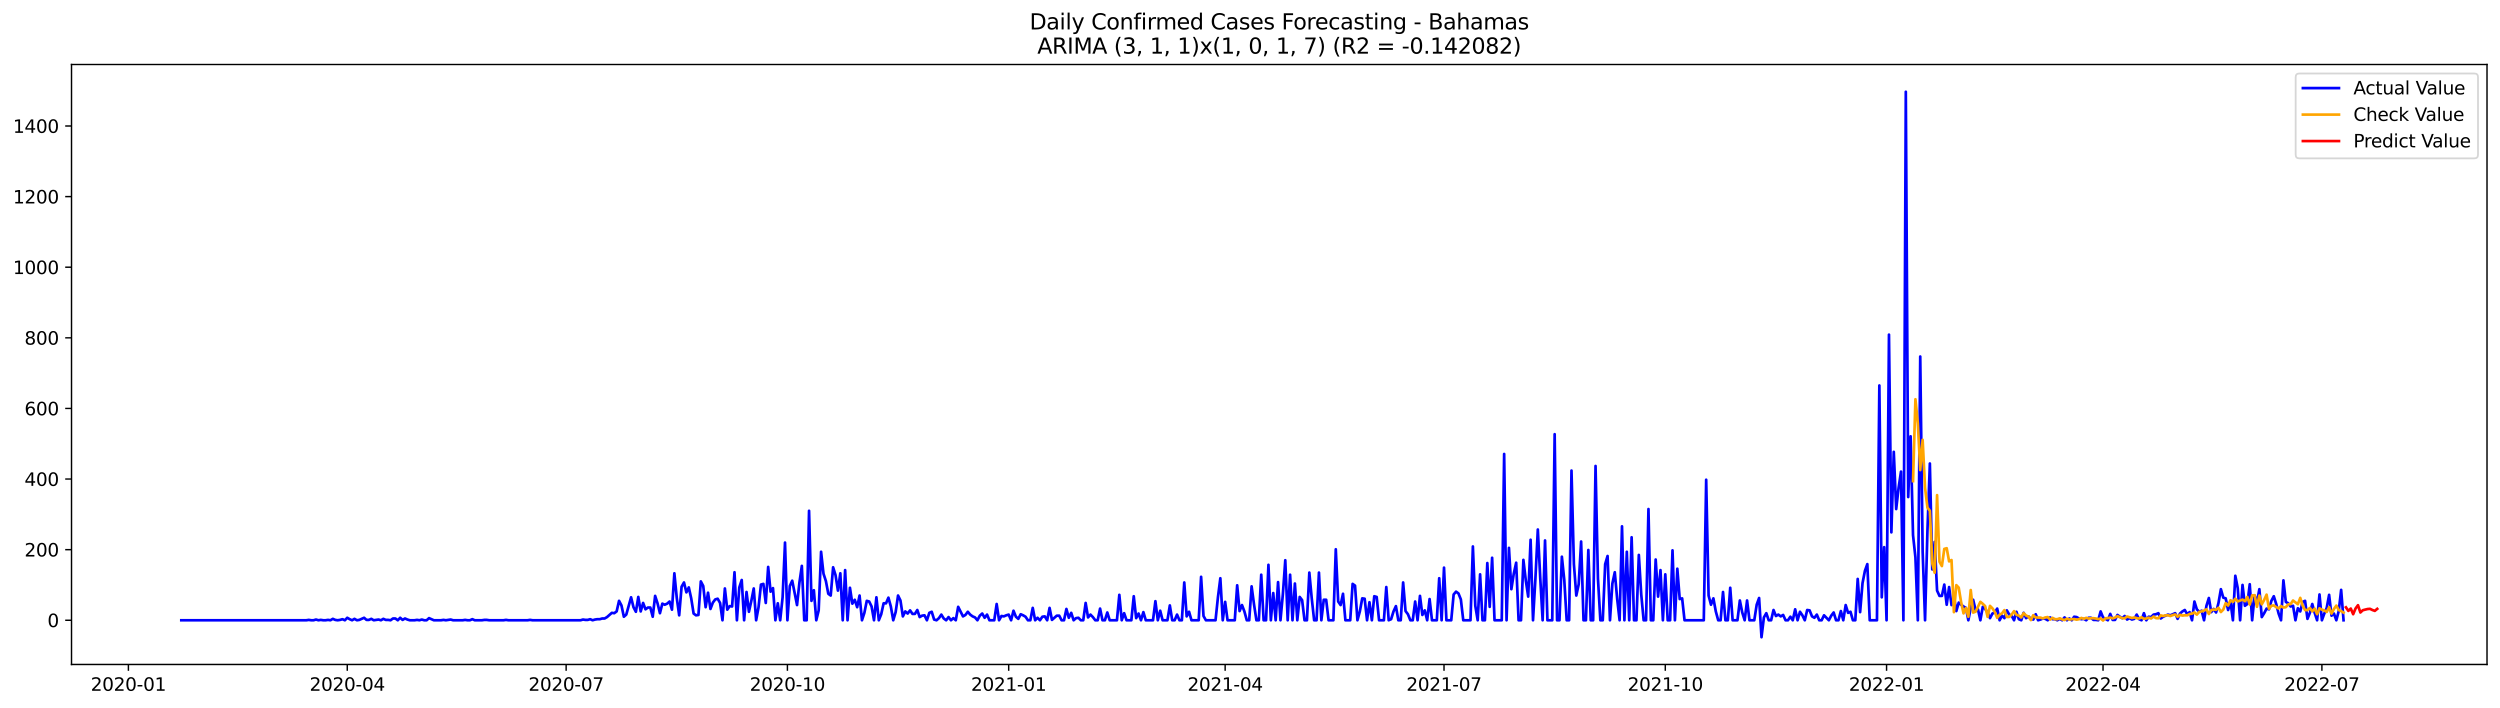 <?xml version="1.0" encoding="utf-8" standalone="no"?>
<!DOCTYPE svg PUBLIC "-//W3C//DTD SVG 1.1//EN"
  "http://www.w3.org/Graphics/SVG/1.1/DTD/svg11.dtd">
<svg xmlns:xlink="http://www.w3.org/1999/xlink" width="1386.05pt" height="392.274pt" viewBox="0 0 1386.05 392.274" xmlns="http://www.w3.org/2000/svg" version="1.1">
 <defs>
  <style type="text/css">*{stroke-linejoin: round; stroke-linecap: butt}</style>
 </defs>
 <g id="figure_1">
  <g id="patch_1">
   <path d="M 0 392.274 
L 1386.05 392.274 
L 1386.05 0 
L 0 0 
z
" style="fill: #ffffff"/>
  </g>
  <g id="axes_1">
   <g id="patch_2">
    <path d="M 39.65 368.396 
L 1378.85 368.396 
L 1378.85 35.755 
L 39.65 35.755 
z
" style="fill: #ffffff"/>
   </g>
   <g id="matplotlib.axis_1">
    <g id="xtick_1">
     <g id="line2d_1">
      <defs>
       <path id="ma110e14fea" d="M 0 0 
L 0 3.5 
" style="stroke: #000000; stroke-width: 0.8"/>
      </defs>
      <g>
       <use xlink:href="#ma110e14fea" x="71.186" y="368.396" style="stroke: #000000; stroke-width: 0.8"/>
      </g>
     </g>
     <g id="text_1">
      <!-- 2020-01 -->
      <g transform="translate(50.295 382.994)scale(0.1 -0.1)">
       <defs>
        <path id="DejaVuSans-32" d="M 1228 531 
L 3431 531 
L 3431 0 
L 469 0 
L 469 531 
Q 828 903 1448 1529 
Q 2069 2156 2228 2338 
Q 2531 2678 2651 2914 
Q 2772 3150 2772 3378 
Q 2772 3750 2511 3984 
Q 2250 4219 1831 4219 
Q 1534 4219 1204 4116 
Q 875 4013 500 3803 
L 500 4441 
Q 881 4594 1212 4672 
Q 1544 4750 1819 4750 
Q 2544 4750 2975 4387 
Q 3406 4025 3406 3419 
Q 3406 3131 3298 2873 
Q 3191 2616 2906 2266 
Q 2828 2175 2409 1742 
Q 1991 1309 1228 531 
z
" transform="scale(0.016)"/>
        <path id="DejaVuSans-30" d="M 2034 4250 
Q 1547 4250 1301 3770 
Q 1056 3291 1056 2328 
Q 1056 1369 1301 889 
Q 1547 409 2034 409 
Q 2525 409 2770 889 
Q 3016 1369 3016 2328 
Q 3016 3291 2770 3770 
Q 2525 4250 2034 4250 
z
M 2034 4750 
Q 2819 4750 3233 4129 
Q 3647 3509 3647 2328 
Q 3647 1150 3233 529 
Q 2819 -91 2034 -91 
Q 1250 -91 836 529 
Q 422 1150 422 2328 
Q 422 3509 836 4129 
Q 1250 4750 2034 4750 
z
" transform="scale(0.016)"/>
        <path id="DejaVuSans-2d" d="M 313 2009 
L 1997 2009 
L 1997 1497 
L 313 1497 
L 313 2009 
z
" transform="scale(0.016)"/>
        <path id="DejaVuSans-31" d="M 794 531 
L 1825 531 
L 1825 4091 
L 703 3866 
L 703 4441 
L 1819 4666 
L 2450 4666 
L 2450 531 
L 3481 531 
L 3481 0 
L 794 0 
L 794 531 
z
" transform="scale(0.016)"/>
       </defs>
       <use xlink:href="#DejaVuSans-32"/>
       <use xlink:href="#DejaVuSans-30" x="63.623"/>
       <use xlink:href="#DejaVuSans-32" x="127.246"/>
       <use xlink:href="#DejaVuSans-30" x="190.869"/>
       <use xlink:href="#DejaVuSans-2d" x="254.492"/>
       <use xlink:href="#DejaVuSans-30" x="290.576"/>
       <use xlink:href="#DejaVuSans-31" x="354.199"/>
      </g>
     </g>
    </g>
    <g id="xtick_2">
     <g id="line2d_2">
      <g>
       <use xlink:href="#ma110e14fea" x="192.532" y="368.396" style="stroke: #000000; stroke-width: 0.8"/>
      </g>
     </g>
     <g id="text_2">
      <!-- 2020-04 -->
      <g transform="translate(171.64 382.994)scale(0.1 -0.1)">
       <defs>
        <path id="DejaVuSans-34" d="M 2419 4116 
L 825 1625 
L 2419 1625 
L 2419 4116 
z
M 2253 4666 
L 3047 4666 
L 3047 1625 
L 3713 1625 
L 3713 1100 
L 3047 1100 
L 3047 0 
L 2419 0 
L 2419 1100 
L 313 1100 
L 313 1709 
L 2253 4666 
z
" transform="scale(0.016)"/>
       </defs>
       <use xlink:href="#DejaVuSans-32"/>
       <use xlink:href="#DejaVuSans-30" x="63.623"/>
       <use xlink:href="#DejaVuSans-32" x="127.246"/>
       <use xlink:href="#DejaVuSans-30" x="190.869"/>
       <use xlink:href="#DejaVuSans-2d" x="254.492"/>
       <use xlink:href="#DejaVuSans-30" x="290.576"/>
       <use xlink:href="#DejaVuSans-34" x="354.199"/>
      </g>
     </g>
    </g>
    <g id="xtick_3">
     <g id="line2d_3">
      <g>
       <use xlink:href="#ma110e14fea" x="313.877" y="368.396" style="stroke: #000000; stroke-width: 0.8"/>
      </g>
     </g>
     <g id="text_3">
      <!-- 2020-07 -->
      <g transform="translate(292.986 382.994)scale(0.1 -0.1)">
       <defs>
        <path id="DejaVuSans-37" d="M 525 4666 
L 3525 4666 
L 3525 4397 
L 1831 0 
L 1172 0 
L 2766 4134 
L 525 4134 
L 525 4666 
z
" transform="scale(0.016)"/>
       </defs>
       <use xlink:href="#DejaVuSans-32"/>
       <use xlink:href="#DejaVuSans-30" x="63.623"/>
       <use xlink:href="#DejaVuSans-32" x="127.246"/>
       <use xlink:href="#DejaVuSans-30" x="190.869"/>
       <use xlink:href="#DejaVuSans-2d" x="254.492"/>
       <use xlink:href="#DejaVuSans-30" x="290.576"/>
       <use xlink:href="#DejaVuSans-37" x="354.199"/>
      </g>
     </g>
    </g>
    <g id="xtick_4">
     <g id="line2d_4">
      <g>
       <use xlink:href="#ma110e14fea" x="436.556" y="368.396" style="stroke: #000000; stroke-width: 0.8"/>
      </g>
     </g>
     <g id="text_4">
      <!-- 2020-10 -->
      <g transform="translate(415.665 382.994)scale(0.1 -0.1)">
       <use xlink:href="#DejaVuSans-32"/>
       <use xlink:href="#DejaVuSans-30" x="63.623"/>
       <use xlink:href="#DejaVuSans-32" x="127.246"/>
       <use xlink:href="#DejaVuSans-30" x="190.869"/>
       <use xlink:href="#DejaVuSans-2d" x="254.492"/>
       <use xlink:href="#DejaVuSans-31" x="290.576"/>
       <use xlink:href="#DejaVuSans-30" x="354.199"/>
      </g>
     </g>
    </g>
    <g id="xtick_5">
     <g id="line2d_5">
      <g>
       <use xlink:href="#ma110e14fea" x="559.235" y="368.396" style="stroke: #000000; stroke-width: 0.8"/>
      </g>
     </g>
     <g id="text_5">
      <!-- 2021-01 -->
      <g transform="translate(538.344 382.994)scale(0.1 -0.1)">
       <use xlink:href="#DejaVuSans-32"/>
       <use xlink:href="#DejaVuSans-30" x="63.623"/>
       <use xlink:href="#DejaVuSans-32" x="127.246"/>
       <use xlink:href="#DejaVuSans-31" x="190.869"/>
       <use xlink:href="#DejaVuSans-2d" x="254.492"/>
       <use xlink:href="#DejaVuSans-30" x="290.576"/>
       <use xlink:href="#DejaVuSans-31" x="354.199"/>
      </g>
     </g>
    </g>
    <g id="xtick_6">
     <g id="line2d_6">
      <g>
       <use xlink:href="#ma110e14fea" x="679.247" y="368.396" style="stroke: #000000; stroke-width: 0.8"/>
      </g>
     </g>
     <g id="text_6">
      <!-- 2021-04 -->
      <g transform="translate(658.356 382.994)scale(0.1 -0.1)">
       <use xlink:href="#DejaVuSans-32"/>
       <use xlink:href="#DejaVuSans-30" x="63.623"/>
       <use xlink:href="#DejaVuSans-32" x="127.246"/>
       <use xlink:href="#DejaVuSans-31" x="190.869"/>
       <use xlink:href="#DejaVuSans-2d" x="254.492"/>
       <use xlink:href="#DejaVuSans-30" x="290.576"/>
       <use xlink:href="#DejaVuSans-34" x="354.199"/>
      </g>
     </g>
    </g>
    <g id="xtick_7">
     <g id="line2d_7">
      <g>
       <use xlink:href="#ma110e14fea" x="800.592" y="368.396" style="stroke: #000000; stroke-width: 0.8"/>
      </g>
     </g>
     <g id="text_7">
      <!-- 2021-07 -->
      <g transform="translate(779.701 382.994)scale(0.1 -0.1)">
       <use xlink:href="#DejaVuSans-32"/>
       <use xlink:href="#DejaVuSans-30" x="63.623"/>
       <use xlink:href="#DejaVuSans-32" x="127.246"/>
       <use xlink:href="#DejaVuSans-31" x="190.869"/>
       <use xlink:href="#DejaVuSans-2d" x="254.492"/>
       <use xlink:href="#DejaVuSans-30" x="290.576"/>
       <use xlink:href="#DejaVuSans-37" x="354.199"/>
      </g>
     </g>
    </g>
    <g id="xtick_8">
     <g id="line2d_8">
      <g>
       <use xlink:href="#ma110e14fea" x="923.271" y="368.396" style="stroke: #000000; stroke-width: 0.8"/>
      </g>
     </g>
     <g id="text_8">
      <!-- 2021-10 -->
      <g transform="translate(902.38 382.994)scale(0.1 -0.1)">
       <use xlink:href="#DejaVuSans-32"/>
       <use xlink:href="#DejaVuSans-30" x="63.623"/>
       <use xlink:href="#DejaVuSans-32" x="127.246"/>
       <use xlink:href="#DejaVuSans-31" x="190.869"/>
       <use xlink:href="#DejaVuSans-2d" x="254.492"/>
       <use xlink:href="#DejaVuSans-31" x="290.576"/>
       <use xlink:href="#DejaVuSans-30" x="354.199"/>
      </g>
     </g>
    </g>
    <g id="xtick_9">
     <g id="line2d_9">
      <g>
       <use xlink:href="#ma110e14fea" x="1045.95" y="368.396" style="stroke: #000000; stroke-width: 0.8"/>
      </g>
     </g>
     <g id="text_9">
      <!-- 2022-01 -->
      <g transform="translate(1025.059 382.994)scale(0.1 -0.1)">
       <use xlink:href="#DejaVuSans-32"/>
       <use xlink:href="#DejaVuSans-30" x="63.623"/>
       <use xlink:href="#DejaVuSans-32" x="127.246"/>
       <use xlink:href="#DejaVuSans-32" x="190.869"/>
       <use xlink:href="#DejaVuSans-2d" x="254.492"/>
       <use xlink:href="#DejaVuSans-30" x="290.576"/>
       <use xlink:href="#DejaVuSans-31" x="354.199"/>
      </g>
     </g>
    </g>
    <g id="xtick_10">
     <g id="line2d_10">
      <g>
       <use xlink:href="#ma110e14fea" x="1165.962" y="368.396" style="stroke: #000000; stroke-width: 0.8"/>
      </g>
     </g>
     <g id="text_10">
      <!-- 2022-04 -->
      <g transform="translate(1145.071 382.994)scale(0.1 -0.1)">
       <use xlink:href="#DejaVuSans-32"/>
       <use xlink:href="#DejaVuSans-30" x="63.623"/>
       <use xlink:href="#DejaVuSans-32" x="127.246"/>
       <use xlink:href="#DejaVuSans-32" x="190.869"/>
       <use xlink:href="#DejaVuSans-2d" x="254.492"/>
       <use xlink:href="#DejaVuSans-30" x="290.576"/>
       <use xlink:href="#DejaVuSans-34" x="354.199"/>
      </g>
     </g>
    </g>
    <g id="xtick_11">
     <g id="line2d_11">
      <g>
       <use xlink:href="#ma110e14fea" x="1287.308" y="368.396" style="stroke: #000000; stroke-width: 0.8"/>
      </g>
     </g>
     <g id="text_11">
      <!-- 2022-07 -->
      <g transform="translate(1266.416 382.994)scale(0.1 -0.1)">
       <use xlink:href="#DejaVuSans-32"/>
       <use xlink:href="#DejaVuSans-30" x="63.623"/>
       <use xlink:href="#DejaVuSans-32" x="127.246"/>
       <use xlink:href="#DejaVuSans-32" x="190.869"/>
       <use xlink:href="#DejaVuSans-2d" x="254.492"/>
       <use xlink:href="#DejaVuSans-30" x="290.576"/>
       <use xlink:href="#DejaVuSans-37" x="354.199"/>
      </g>
     </g>
    </g>
   </g>
   <g id="matplotlib.axis_2">
    <g id="ytick_1">
     <g id="line2d_12">
      <defs>
       <path id="mada0b1e525" d="M 0 0 
L -3.5 0 
" style="stroke: #000000; stroke-width: 0.8"/>
      </defs>
      <g>
       <use xlink:href="#mada0b1e525" x="39.65" y="343.881" style="stroke: #000000; stroke-width: 0.8"/>
      </g>
     </g>
     <g id="text_12">
      <!-- 0 -->
      <g transform="translate(26.288 347.68)scale(0.1 -0.1)">
       <use xlink:href="#DejaVuSans-30"/>
      </g>
     </g>
    </g>
    <g id="ytick_2">
     <g id="line2d_13">
      <g>
       <use xlink:href="#mada0b1e525" x="39.65" y="304.735" style="stroke: #000000; stroke-width: 0.8"/>
      </g>
     </g>
     <g id="text_13">
      <!-- 200 -->
      <g transform="translate(13.562 308.534)scale(0.1 -0.1)">
       <use xlink:href="#DejaVuSans-32"/>
       <use xlink:href="#DejaVuSans-30" x="63.623"/>
       <use xlink:href="#DejaVuSans-30" x="127.246"/>
      </g>
     </g>
    </g>
    <g id="ytick_3">
     <g id="line2d_14">
      <g>
       <use xlink:href="#mada0b1e525" x="39.65" y="265.589" style="stroke: #000000; stroke-width: 0.8"/>
      </g>
     </g>
     <g id="text_14">
      <!-- 400 -->
      <g transform="translate(13.562 269.389)scale(0.1 -0.1)">
       <use xlink:href="#DejaVuSans-34"/>
       <use xlink:href="#DejaVuSans-30" x="63.623"/>
       <use xlink:href="#DejaVuSans-30" x="127.246"/>
      </g>
     </g>
    </g>
    <g id="ytick_4">
     <g id="line2d_15">
      <g>
       <use xlink:href="#mada0b1e525" x="39.65" y="226.444" style="stroke: #000000; stroke-width: 0.8"/>
      </g>
     </g>
     <g id="text_15">
      <!-- 600 -->
      <g transform="translate(13.562 230.243)scale(0.1 -0.1)">
       <defs>
        <path id="DejaVuSans-36" d="M 2113 2584 
Q 1688 2584 1439 2293 
Q 1191 2003 1191 1497 
Q 1191 994 1439 701 
Q 1688 409 2113 409 
Q 2538 409 2786 701 
Q 3034 994 3034 1497 
Q 3034 2003 2786 2293 
Q 2538 2584 2113 2584 
z
M 3366 4563 
L 3366 3988 
Q 3128 4100 2886 4159 
Q 2644 4219 2406 4219 
Q 1781 4219 1451 3797 
Q 1122 3375 1075 2522 
Q 1259 2794 1537 2939 
Q 1816 3084 2150 3084 
Q 2853 3084 3261 2657 
Q 3669 2231 3669 1497 
Q 3669 778 3244 343 
Q 2819 -91 2113 -91 
Q 1303 -91 875 529 
Q 447 1150 447 2328 
Q 447 3434 972 4092 
Q 1497 4750 2381 4750 
Q 2619 4750 2861 4703 
Q 3103 4656 3366 4563 
z
" transform="scale(0.016)"/>
       </defs>
       <use xlink:href="#DejaVuSans-36"/>
       <use xlink:href="#DejaVuSans-30" x="63.623"/>
       <use xlink:href="#DejaVuSans-30" x="127.246"/>
      </g>
     </g>
    </g>
    <g id="ytick_5">
     <g id="line2d_16">
      <g>
       <use xlink:href="#mada0b1e525" x="39.65" y="187.298" style="stroke: #000000; stroke-width: 0.8"/>
      </g>
     </g>
     <g id="text_16">
      <!-- 800 -->
      <g transform="translate(13.562 191.097)scale(0.1 -0.1)">
       <defs>
        <path id="DejaVuSans-38" d="M 2034 2216 
Q 1584 2216 1326 1975 
Q 1069 1734 1069 1313 
Q 1069 891 1326 650 
Q 1584 409 2034 409 
Q 2484 409 2743 651 
Q 3003 894 3003 1313 
Q 3003 1734 2745 1975 
Q 2488 2216 2034 2216 
z
M 1403 2484 
Q 997 2584 770 2862 
Q 544 3141 544 3541 
Q 544 4100 942 4425 
Q 1341 4750 2034 4750 
Q 2731 4750 3128 4425 
Q 3525 4100 3525 3541 
Q 3525 3141 3298 2862 
Q 3072 2584 2669 2484 
Q 3125 2378 3379 2068 
Q 3634 1759 3634 1313 
Q 3634 634 3220 271 
Q 2806 -91 2034 -91 
Q 1263 -91 848 271 
Q 434 634 434 1313 
Q 434 1759 690 2068 
Q 947 2378 1403 2484 
z
M 1172 3481 
Q 1172 3119 1398 2916 
Q 1625 2713 2034 2713 
Q 2441 2713 2670 2916 
Q 2900 3119 2900 3481 
Q 2900 3844 2670 4047 
Q 2441 4250 2034 4250 
Q 1625 4250 1398 4047 
Q 1172 3844 1172 3481 
z
" transform="scale(0.016)"/>
       </defs>
       <use xlink:href="#DejaVuSans-38"/>
       <use xlink:href="#DejaVuSans-30" x="63.623"/>
       <use xlink:href="#DejaVuSans-30" x="127.246"/>
      </g>
     </g>
    </g>
    <g id="ytick_6">
     <g id="line2d_17">
      <g>
       <use xlink:href="#mada0b1e525" x="39.65" y="148.152" style="stroke: #000000; stroke-width: 0.8"/>
      </g>
     </g>
     <g id="text_17">
      <!-- 1000 -->
      <g transform="translate(7.2 151.952)scale(0.1 -0.1)">
       <use xlink:href="#DejaVuSans-31"/>
       <use xlink:href="#DejaVuSans-30" x="63.623"/>
       <use xlink:href="#DejaVuSans-30" x="127.246"/>
       <use xlink:href="#DejaVuSans-30" x="190.869"/>
      </g>
     </g>
    </g>
    <g id="ytick_7">
     <g id="line2d_18">
      <g>
       <use xlink:href="#mada0b1e525" x="39.65" y="109.007" style="stroke: #000000; stroke-width: 0.8"/>
      </g>
     </g>
     <g id="text_18">
      <!-- 1200 -->
      <g transform="translate(7.2 112.806)scale(0.1 -0.1)">
       <use xlink:href="#DejaVuSans-31"/>
       <use xlink:href="#DejaVuSans-32" x="63.623"/>
       <use xlink:href="#DejaVuSans-30" x="127.246"/>
       <use xlink:href="#DejaVuSans-30" x="190.869"/>
      </g>
     </g>
    </g>
    <g id="ytick_8">
     <g id="line2d_19">
      <g>
       <use xlink:href="#mada0b1e525" x="39.65" y="69.861" style="stroke: #000000; stroke-width: 0.8"/>
      </g>
     </g>
     <g id="text_19">
      <!-- 1400 -->
      <g transform="translate(7.2 73.66)scale(0.1 -0.1)">
       <use xlink:href="#DejaVuSans-31"/>
       <use xlink:href="#DejaVuSans-34" x="63.623"/>
       <use xlink:href="#DejaVuSans-30" x="127.246"/>
       <use xlink:href="#DejaVuSans-30" x="190.869"/>
      </g>
     </g>
    </g>
   </g>
   <g id="line2d_20">
    <path d="M 100.523 343.881 
L 169.863 343.881 
L 171.196 343.685 
L 172.53 343.881 
L 173.863 343.881 
L 175.197 343.489 
L 176.53 343.881 
L 177.864 343.685 
L 179.197 343.881 
L 180.531 343.881 
L 181.864 343.685 
L 183.198 343.881 
L 184.531 343.098 
L 185.865 343.685 
L 187.198 343.881 
L 188.531 343.685 
L 189.865 343.293 
L 191.198 343.881 
L 192.532 342.51 
L 193.865 343.293 
L 195.199 343.881 
L 196.532 343.098 
L 197.866 343.881 
L 199.199 343.685 
L 201.866 342.51 
L 203.2 343.685 
L 204.533 343.685 
L 205.867 343.098 
L 207.2 343.881 
L 209.867 343.489 
L 211.2 343.881 
L 212.534 343.098 
L 213.867 343.685 
L 215.201 343.685 
L 216.534 343.881 
L 217.868 342.902 
L 219.201 342.902 
L 220.535 343.881 
L 221.868 342.51 
L 223.202 343.685 
L 224.535 342.902 
L 225.869 343.489 
L 227.202 343.881 
L 229.869 343.881 
L 231.202 343.685 
L 232.536 343.881 
L 233.869 343.489 
L 235.203 343.881 
L 236.536 343.881 
L 237.87 342.706 
L 240.537 343.881 
L 244.537 343.881 
L 245.871 343.685 
L 247.204 343.881 
L 249.871 343.489 
L 251.204 343.881 
L 256.538 343.881 
L 257.872 343.685 
L 259.205 343.881 
L 260.539 343.881 
L 261.872 343.293 
L 263.206 343.881 
L 267.206 343.881 
L 268.539 343.685 
L 269.873 343.685 
L 271.206 343.881 
L 279.207 343.881 
L 280.541 343.685 
L 281.874 343.881 
L 292.542 343.881 
L 293.875 343.685 
L 295.209 343.881 
L 321.878 343.881 
L 323.212 343.489 
L 324.545 343.685 
L 325.878 343.685 
L 327.212 343.293 
L 328.545 343.881 
L 329.879 343.489 
L 331.212 343.293 
L 332.546 343.293 
L 333.879 342.902 
L 335.213 342.902 
L 336.546 342.119 
L 339.213 339.77 
L 340.547 339.966 
L 341.88 338.987 
L 343.214 333.115 
L 344.547 335.66 
L 345.88 341.923 
L 347.214 340.749 
L 349.881 331.158 
L 351.214 336.639 
L 352.548 339.183 
L 353.881 330.962 
L 355.215 338.987 
L 356.548 334.29 
L 357.882 337.813 
L 359.215 336.834 
L 360.549 336.834 
L 361.882 341.923 
L 363.216 330.375 
L 364.549 334.486 
L 365.882 339.966 
L 367.216 334.681 
L 368.549 335.269 
L 369.883 334.681 
L 371.216 333.507 
L 372.55 338.009 
L 373.883 317.849 
L 375.217 331.55 
L 376.55 341.14 
L 377.884 325.286 
L 379.217 322.938 
L 380.551 328.418 
L 381.884 325.678 
L 383.218 331.745 
L 384.551 340.162 
L 385.884 341.14 
L 387.218 340.945 
L 388.551 322.35 
L 389.885 324.895 
L 391.218 336.639 
L 392.552 328.614 
L 393.885 337.617 
L 395.219 334.094 
L 396.552 332.333 
L 397.886 331.941 
L 399.219 334.29 
L 400.553 343.881 
L 401.886 326.265 
L 403.22 338.009 
L 404.553 336.051 
L 405.886 336.247 
L 407.22 317.262 
L 408.553 343.881 
L 409.887 325.678 
L 411.22 321.568 
L 412.554 343.881 
L 413.887 328.222 
L 415.221 339.183 
L 416.554 333.115 
L 417.888 326.265 
L 419.221 343.881 
L 420.555 336.639 
L 421.888 324.112 
L 423.222 323.721 
L 424.555 334.29 
L 425.888 314.326 
L 427.222 328.027 
L 428.555 326.069 
L 429.889 343.881 
L 431.222 334.486 
L 432.556 343.881 
L 433.889 331.158 
L 435.223 300.82 
L 436.556 343.881 
L 437.89 324.895 
L 439.223 321.959 
L 441.89 335.464 
L 443.224 322.938 
L 444.557 313.738 
L 445.89 343.881 
L 447.224 343.881 
L 448.557 283.205 
L 449.891 333.115 
L 451.224 327.244 
L 452.558 343.881 
L 453.891 338.4 
L 455.225 305.909 
L 456.558 318.044 
L 457.892 322.155 
L 459.225 329.201 
L 460.559 330.18 
L 461.892 314.521 
L 463.226 318.827 
L 464.559 327.439 
L 465.892 317.849 
L 467.226 343.881 
L 468.559 316.087 
L 469.893 343.881 
L 471.226 325.874 
L 472.56 334.681 
L 473.893 332.528 
L 475.227 336.639 
L 476.56 330.18 
L 477.894 343.881 
L 479.227 339.77 
L 480.561 333.115 
L 481.894 333.507 
L 483.227 336.247 
L 484.561 343.881 
L 485.894 331.158 
L 487.228 343.881 
L 488.561 340.553 
L 489.895 334.486 
L 491.228 334.486 
L 492.562 331.354 
L 493.895 336.247 
L 495.229 343.881 
L 496.562 339.379 
L 497.896 330.18 
L 499.229 332.92 
L 500.563 341.728 
L 501.896 338.987 
L 503.229 340.162 
L 504.563 338.4 
L 505.896 340.357 
L 507.23 340.357 
L 508.563 338.204 
L 509.897 342.119 
L 511.23 341.336 
L 512.564 341.14 
L 513.897 343.881 
L 515.231 339.77 
L 516.564 339.183 
L 517.898 343.489 
L 519.231 343.881 
L 520.565 342.706 
L 521.898 340.749 
L 523.231 342.902 
L 524.565 343.881 
L 525.898 342.119 
L 527.232 343.881 
L 528.565 342.706 
L 529.899 343.881 
L 531.232 336.443 
L 533.899 341.728 
L 535.233 340.945 
L 536.566 339.183 
L 537.9 340.749 
L 539.233 341.728 
L 540.567 342.315 
L 541.9 343.881 
L 543.233 341.336 
L 544.567 340.162 
L 545.9 342.51 
L 547.234 340.749 
L 548.567 343.881 
L 551.234 343.881 
L 552.568 334.877 
L 553.901 343.881 
L 555.235 341.532 
L 556.568 341.728 
L 557.902 341.14 
L 559.235 340.749 
L 560.569 343.881 
L 561.902 338.596 
L 563.235 341.923 
L 564.569 343.098 
L 565.902 340.553 
L 567.236 341.14 
L 568.569 341.923 
L 569.903 343.881 
L 571.236 343.881 
L 572.57 337.03 
L 573.903 343.881 
L 575.237 342.51 
L 576.57 343.881 
L 577.904 341.923 
L 579.237 341.728 
L 580.571 343.881 
L 581.904 337.03 
L 583.237 343.685 
L 585.904 341.336 
L 587.238 341.336 
L 588.571 343.881 
L 589.905 343.881 
L 591.238 337.617 
L 592.572 342.51 
L 593.905 339.77 
L 595.239 343.881 
L 596.572 342.706 
L 597.906 342.51 
L 599.239 343.881 
L 600.573 343.881 
L 601.906 334.29 
L 603.239 342.315 
L 604.573 340.749 
L 605.906 342.119 
L 607.24 343.881 
L 608.573 343.881 
L 609.907 337.422 
L 611.24 343.881 
L 612.574 343.881 
L 613.907 339.575 
L 615.241 343.881 
L 619.241 343.881 
L 620.575 329.788 
L 621.908 343.881 
L 623.241 339.966 
L 624.575 343.881 
L 627.242 343.881 
L 628.575 330.571 
L 629.909 342.706 
L 631.242 340.162 
L 632.576 343.881 
L 633.909 339.379 
L 635.243 343.881 
L 639.243 343.881 
L 640.576 333.311 
L 641.91 343.881 
L 643.243 338.596 
L 644.577 343.881 
L 647.244 343.881 
L 648.577 335.66 
L 649.911 343.881 
L 651.244 343.881 
L 652.578 340.749 
L 653.911 343.881 
L 655.245 343.881 
L 656.578 322.938 
L 657.912 341.728 
L 659.245 339.183 
L 660.578 343.881 
L 664.579 343.881 
L 665.912 319.806 
L 667.246 341.532 
L 668.579 343.881 
L 673.913 343.881 
L 675.247 331.158 
L 676.58 320.589 
L 677.914 343.881 
L 679.247 333.703 
L 680.58 343.881 
L 684.581 343.881 
L 685.914 324.503 
L 687.248 338.792 
L 688.581 335.464 
L 689.915 338.987 
L 691.248 343.881 
L 692.582 343.881 
L 693.915 325.091 
L 695.249 335.073 
L 696.582 343.881 
L 697.916 343.881 
L 699.249 318.632 
L 700.582 343.881 
L 701.916 343.881 
L 703.249 313.151 
L 704.583 343.881 
L 705.916 328.809 
L 707.25 343.881 
L 708.583 322.742 
L 709.917 343.881 
L 711.25 329.397 
L 712.584 310.607 
L 713.917 343.881 
L 715.251 318.632 
L 716.584 343.881 
L 717.918 323.525 
L 719.251 343.881 
L 720.584 330.962 
L 721.918 332.724 
L 723.251 343.881 
L 724.585 343.881 
L 725.918 317.457 
L 727.252 331.745 
L 728.585 343.881 
L 729.919 343.881 
L 731.252 317.457 
L 732.586 343.881 
L 733.919 332.528 
L 735.253 332.528 
L 736.586 343.881 
L 739.253 343.881 
L 740.586 304.539 
L 741.92 333.507 
L 743.253 335.464 
L 744.587 329.201 
L 745.92 343.881 
L 748.587 343.881 
L 749.921 323.721 
L 751.254 324.699 
L 752.588 343.881 
L 753.921 338.987 
L 755.255 331.745 
L 756.588 331.941 
L 757.922 343.881 
L 759.255 333.898 
L 760.588 343.881 
L 761.922 330.571 
L 763.255 330.962 
L 764.589 343.881 
L 767.256 343.881 
L 768.589 325.482 
L 769.923 343.881 
L 771.256 343.293 
L 772.59 338.987 
L 773.923 336.051 
L 775.257 343.881 
L 776.59 343.881 
L 777.924 322.938 
L 779.257 338.792 
L 780.59 340.553 
L 781.924 343.881 
L 783.257 343.881 
L 784.591 333.507 
L 785.924 343.881 
L 787.258 330.375 
L 788.591 340.945 
L 789.925 338.4 
L 791.258 343.881 
L 792.592 332.137 
L 793.925 343.881 
L 796.592 343.881 
L 797.925 320.589 
L 799.259 343.881 
L 800.592 314.717 
L 801.926 343.881 
L 804.593 343.881 
L 805.926 329.592 
L 807.26 328.027 
L 808.593 329.005 
L 809.927 332.333 
L 811.26 343.881 
L 815.261 343.881 
L 816.594 302.973 
L 817.927 335.856 
L 819.261 343.881 
L 820.594 318.436 
L 821.928 343.881 
L 823.261 343.881 
L 824.595 312.173 
L 825.928 336.443 
L 827.262 309.237 
L 828.595 343.881 
L 832.596 343.881 
L 833.929 251.693 
L 835.263 343.881 
L 836.596 303.756 
L 837.929 326.656 
L 839.263 318.044 
L 840.596 311.977 
L 841.93 343.881 
L 843.263 343.881 
L 844.597 310.411 
L 845.93 321.763 
L 847.264 330.767 
L 848.597 299.255 
L 849.931 343.881 
L 851.264 320.785 
L 852.598 293.578 
L 853.931 320.197 
L 855.265 343.881 
L 856.598 299.646 
L 857.931 343.881 
L 860.598 343.881 
L 861.932 240.732 
L 863.265 343.881 
L 864.599 343.881 
L 865.932 308.649 
L 867.266 321.568 
L 868.599 343.881 
L 869.933 343.881 
L 871.266 260.892 
L 872.6 312.76 
L 873.933 330.18 
L 875.267 323.916 
L 876.6 300.233 
L 877.933 343.881 
L 879.267 343.881 
L 880.6 304.931 
L 881.934 343.881 
L 883.267 343.881 
L 884.601 258.347 
L 885.934 320.785 
L 887.268 343.881 
L 888.601 343.881 
L 889.935 312.76 
L 891.268 308.258 
L 892.602 343.881 
L 893.935 323.525 
L 895.269 317.262 
L 896.602 332.137 
L 897.935 343.881 
L 899.269 291.817 
L 900.602 343.881 
L 901.936 305.909 
L 903.269 343.881 
L 904.603 297.884 
L 905.936 343.881 
L 907.27 343.881 
L 908.603 307.671 
L 909.937 329.592 
L 911.27 343.881 
L 912.604 343.881 
L 913.937 282.226 
L 915.271 343.881 
L 916.604 343.881 
L 917.937 310.215 
L 919.271 330.767 
L 920.604 316.087 
L 921.938 343.881 
L 923.271 318.436 
L 924.605 343.881 
L 925.938 343.881 
L 927.272 305.126 
L 928.605 343.881 
L 929.939 315.304 
L 931.272 332.137 
L 932.606 331.745 
L 933.939 343.881 
L 944.607 343.881 
L 945.94 265.981 
L 947.274 330.18 
L 948.607 335.269 
L 949.941 331.745 
L 951.274 338.987 
L 952.608 343.881 
L 953.941 343.881 
L 955.274 328.222 
L 956.608 343.881 
L 957.941 343.881 
L 959.275 325.874 
L 960.608 343.881 
L 963.275 343.881 
L 964.609 332.92 
L 965.942 339.575 
L 967.276 343.881 
L 968.609 332.92 
L 969.943 343.881 
L 972.61 343.881 
L 973.943 335.269 
L 975.276 331.55 
L 976.61 353.276 
L 977.943 342.315 
L 979.277 339.966 
L 980.61 343.881 
L 981.944 343.881 
L 983.277 338.204 
L 984.611 341.532 
L 985.944 340.749 
L 987.278 341.728 
L 988.611 340.945 
L 989.945 343.881 
L 991.278 343.881 
L 992.612 341.923 
L 993.945 343.881 
L 995.278 337.813 
L 996.612 343.881 
L 997.945 339.183 
L 999.279 341.14 
L 1000.612 343.881 
L 1001.946 338.204 
L 1003.279 338.4 
L 1004.613 341.728 
L 1005.946 342.51 
L 1007.28 340.749 
L 1008.613 343.881 
L 1009.947 343.881 
L 1011.28 341.14 
L 1013.947 343.881 
L 1015.28 341.336 
L 1016.614 339.575 
L 1017.947 343.881 
L 1019.281 343.881 
L 1020.614 338.792 
L 1021.948 343.881 
L 1023.281 335.464 
L 1024.615 339.77 
L 1025.948 339.183 
L 1027.282 343.881 
L 1028.615 343.881 
L 1029.949 320.98 
L 1031.282 339.379 
L 1032.616 323.329 
L 1033.949 316.479 
L 1035.282 312.76 
L 1036.616 343.881 
L 1040.616 343.881 
L 1041.95 213.721 
L 1043.283 331.158 
L 1044.617 303.365 
L 1045.95 343.881 
L 1047.284 185.536 
L 1048.617 295.144 
L 1049.951 250.518 
L 1051.284 282.226 
L 1052.618 270.482 
L 1053.951 261.479 
L 1055.284 343.881 
L 1056.618 50.876 
L 1057.951 275.571 
L 1059.285 241.906 
L 1060.618 296.71 
L 1061.952 309.041 
L 1063.285 343.881 
L 1064.619 197.672 
L 1065.952 305.714 
L 1067.286 343.881 
L 1068.619 293.97 
L 1069.953 256.977 
L 1071.286 315.696 
L 1072.62 300.429 
L 1073.953 327.439 
L 1075.286 330.375 
L 1076.62 330.375 
L 1077.953 324.112 
L 1079.287 335.269 
L 1080.62 325.482 
L 1081.954 335.464 
L 1083.287 330.767 
L 1084.621 338.792 
L 1085.954 334.094 
L 1087.288 335.269 
L 1088.621 336.247 
L 1089.955 337.03 
L 1091.288 343.881 
L 1092.622 337.03 
L 1093.955 332.528 
L 1095.288 338.204 
L 1096.622 337.813 
L 1097.955 343.881 
L 1099.289 336.443 
L 1100.622 337.617 
L 1101.956 339.575 
L 1103.289 342.706 
L 1104.623 340.162 
L 1105.956 339.575 
L 1107.29 337.422 
L 1108.623 343.881 
L 1109.957 341.336 
L 1111.29 342.706 
L 1112.623 338.4 
L 1113.957 340.749 
L 1115.29 341.336 
L 1116.624 343.881 
L 1117.957 339.183 
L 1119.291 343.293 
L 1120.624 343.881 
L 1121.958 339.77 
L 1123.291 342.706 
L 1124.625 341.728 
L 1125.958 343.098 
L 1127.292 343.489 
L 1128.625 340.553 
L 1129.959 343.881 
L 1131.292 343.489 
L 1132.625 342.902 
L 1133.959 343.098 
L 1135.292 343.881 
L 1136.626 342.315 
L 1137.959 343.293 
L 1139.293 343.293 
L 1140.626 343.881 
L 1141.96 343.098 
L 1143.293 343.881 
L 1144.627 342.315 
L 1145.96 343.881 
L 1147.294 342.902 
L 1148.627 343.881 
L 1149.961 341.923 
L 1151.294 342.119 
L 1152.627 342.902 
L 1153.961 343.293 
L 1155.294 343.098 
L 1156.628 343.881 
L 1157.961 342.51 
L 1159.295 342.51 
L 1160.628 343.685 
L 1161.962 343.685 
L 1163.295 343.881 
L 1164.629 338.987 
L 1165.962 342.315 
L 1168.629 343.881 
L 1169.963 340.357 
L 1171.296 343.685 
L 1172.629 343.685 
L 1173.963 340.945 
L 1175.296 341.923 
L 1176.63 342.706 
L 1177.963 341.532 
L 1179.297 343.489 
L 1180.63 342.706 
L 1181.964 343.489 
L 1183.297 343.098 
L 1184.631 340.749 
L 1185.964 343.293 
L 1187.298 343.881 
L 1188.631 339.966 
L 1189.965 343.881 
L 1191.298 341.923 
L 1192.631 342.119 
L 1193.965 340.749 
L 1195.298 340.553 
L 1196.632 339.966 
L 1197.965 342.902 
L 1199.299 341.923 
L 1201.966 340.749 
L 1203.299 341.14 
L 1205.966 339.966 
L 1207.3 343.098 
L 1208.633 340.162 
L 1209.967 338.987 
L 1211.3 338.204 
L 1212.633 340.553 
L 1213.967 339.379 
L 1215.3 343.881 
L 1216.634 333.507 
L 1217.967 337.813 
L 1219.301 339.183 
L 1220.634 338.596 
L 1221.968 343.881 
L 1223.301 335.856 
L 1224.635 331.55 
L 1225.968 339.379 
L 1227.302 337.617 
L 1228.635 339.575 
L 1229.969 334.29 
L 1231.302 326.656 
L 1232.635 331.354 
L 1233.969 331.745 
L 1235.302 338.204 
L 1236.636 333.703 
L 1237.969 343.881 
L 1239.303 319.219 
L 1240.636 326.069 
L 1241.97 343.881 
L 1243.303 324.308 
L 1244.637 335.856 
L 1245.97 334.877 
L 1247.304 323.916 
L 1248.637 343.881 
L 1249.971 330.18 
L 1251.304 333.898 
L 1252.637 326.656 
L 1253.971 342.119 
L 1255.304 339.966 
L 1256.638 337.422 
L 1257.971 337.813 
L 1259.305 333.115 
L 1260.638 330.571 
L 1261.972 334.877 
L 1263.305 340.162 
L 1264.639 343.881 
L 1265.972 321.763 
L 1267.306 333.703 
L 1268.639 334.486 
L 1269.972 336.247 
L 1271.306 335.856 
L 1272.639 343.881 
L 1273.973 337.226 
L 1275.306 338.987 
L 1276.64 333.703 
L 1277.973 333.115 
L 1279.307 343.098 
L 1280.64 339.77 
L 1281.974 334.877 
L 1283.307 339.77 
L 1284.641 343.881 
L 1285.974 329.592 
L 1287.308 343.881 
L 1288.641 340.162 
L 1289.974 337.03 
L 1291.308 329.788 
L 1292.641 341.336 
L 1293.975 340.162 
L 1295.308 343.881 
L 1296.642 338.792 
L 1297.975 327.048 
L 1299.309 343.881 
L 1299.309 343.881 
" clip-path="url(#p50084e4ab6)" style="fill: none; stroke: #0000ff; stroke-width: 1.5; stroke-linecap: square"/>
   </g>
   <g id="line2d_21">
    <path d="M 1060.618 266.748 
L 1061.952 221.36 
L 1063.285 234.651 
L 1064.619 260.618 
L 1065.952 243.83 
L 1067.286 270.448 
L 1068.619 281.427 
L 1069.953 283.178 
L 1071.286 312.352 
L 1072.62 317.521 
L 1073.953 274.52 
L 1075.286 311.452 
L 1076.62 313.832 
L 1077.953 304.33 
L 1079.287 303.941 
L 1080.62 311.237 
L 1081.954 310.5 
L 1083.287 339.386 
L 1084.621 324.425 
L 1085.954 325.814 
L 1087.288 333.854 
L 1088.621 340.068 
L 1089.955 337.092 
L 1091.288 341.922 
L 1092.622 327.133 
L 1093.955 339.622 
L 1095.288 339.147 
L 1097.955 333.673 
L 1099.289 334.76 
L 1100.622 336.076 
L 1101.956 341.969 
L 1103.289 335.92 
L 1104.623 337.254 
L 1105.956 339.266 
L 1107.29 342.566 
L 1108.623 340.795 
L 1109.957 340.062 
L 1111.29 338.273 
L 1112.623 342.064 
L 1113.957 342.046 
L 1115.29 340.757 
L 1116.624 338.841 
L 1117.957 340.874 
L 1119.291 341.308 
L 1120.624 342.304 
L 1121.958 339.944 
L 1123.291 341.258 
L 1124.625 341.852 
L 1125.958 343.789 
L 1127.292 341.086 
L 1128.625 342.349 
L 1131.292 342.416 
L 1132.625 342.882 
L 1133.959 342.317 
L 1135.292 342.118 
L 1136.626 343.519 
L 1137.959 342.553 
L 1139.293 343.337 
L 1140.626 343.27 
L 1141.96 342.848 
L 1143.293 343.396 
L 1144.627 343.747 
L 1145.96 343.02 
L 1147.294 343.512 
L 1148.627 343.294 
L 1149.961 343.233 
L 1151.294 343.561 
L 1152.627 343.306 
L 1153.961 342.588 
L 1155.294 343.106 
L 1156.628 342.537 
L 1157.961 342.947 
L 1159.295 342.774 
L 1160.628 342.737 
L 1161.962 342.906 
L 1163.295 343.263 
L 1164.629 342.921 
L 1165.962 344.035 
L 1167.296 342.784 
L 1168.629 342.701 
L 1169.963 342.391 
L 1171.296 342.875 
L 1172.629 342.365 
L 1173.963 341.636 
L 1176.63 342.725 
L 1177.963 342.797 
L 1179.297 341.809 
L 1181.964 342.631 
L 1183.297 342.333 
L 1184.631 342.71 
L 1185.964 342.917 
L 1187.298 342.235 
L 1188.631 343.108 
L 1189.965 342.896 
L 1191.298 342.463 
L 1192.631 342.893 
L 1193.965 341.816 
L 1195.298 342.706 
L 1196.632 342.787 
L 1197.965 341.173 
L 1199.299 341.505 
L 1200.632 341.179 
L 1201.966 341.123 
L 1203.299 341.54 
L 1204.633 341.028 
L 1205.966 340.694 
L 1207.3 341.938 
L 1208.633 340.872 
L 1209.967 341.285 
L 1211.3 341.115 
L 1212.633 341.164 
L 1213.967 340.437 
L 1215.3 340.197 
L 1216.634 339.543 
L 1217.967 340.755 
L 1219.301 339.229 
L 1220.634 338.988 
L 1221.968 338.494 
L 1223.301 337.825 
L 1224.635 340.407 
L 1225.968 338.254 
L 1227.302 337.937 
L 1228.635 338.066 
L 1229.969 336.956 
L 1231.302 339.323 
L 1232.635 337.957 
L 1233.969 334.394 
L 1235.302 335.733 
L 1236.636 332.783 
L 1237.969 333.685 
L 1239.303 331.955 
L 1240.636 333.453 
L 1243.303 332.435 
L 1244.637 333.297 
L 1245.97 330.944 
L 1247.304 335.189 
L 1248.637 330.109 
L 1249.971 329.998 
L 1251.304 336.419 
L 1252.637 330.202 
L 1253.971 335.035 
L 1255.304 332.602 
L 1256.638 329.686 
L 1257.971 337.49 
L 1259.305 335.869 
L 1260.638 335.656 
L 1261.972 336.605 
L 1263.305 337.356 
L 1264.639 336.018 
L 1265.972 336.837 
L 1267.306 336.623 
L 1268.639 335.059 
L 1269.972 334.922 
L 1271.306 332.941 
L 1273.973 334.999 
L 1275.306 331.477 
L 1276.64 335.827 
L 1277.973 338.249 
L 1279.307 338.241 
L 1280.64 337.082 
L 1281.974 338.925 
L 1283.307 337.449 
L 1284.641 340.519 
L 1285.974 337.266 
L 1287.308 338.011 
L 1288.641 338.439 
L 1289.974 339.268 
L 1291.308 336.662 
L 1292.641 340.192 
L 1293.975 337.658 
L 1295.308 335.756 
L 1296.642 338.213 
L 1297.975 338.804 
L 1299.309 339.621 
L 1299.309 339.621 
" clip-path="url(#p50084e4ab6)" style="fill: none; stroke: #ffa500; stroke-width: 1.5; stroke-linecap: square"/>
   </g>
   <g id="line2d_22">
    <path d="M 1300.642 336.713 
L 1301.976 338.682 
L 1303.309 337.403 
L 1304.643 340.519 
L 1305.976 337.344 
L 1307.31 335.54 
L 1308.643 339.569 
L 1309.976 338.33 
L 1311.31 337.975 
L 1312.643 337.661 
L 1313.977 337.549 
L 1315.31 338.203 
L 1316.644 338.677 
L 1317.977 337.571 
" clip-path="url(#p50084e4ab6)" style="fill: none; stroke: #ff0000; stroke-width: 1.5; stroke-linecap: square"/>
   </g>
   <g id="patch_3">
    <path d="M 39.65 368.396 
L 39.65 35.755 
" style="fill: none; stroke: #000000; stroke-width: 0.8; stroke-linejoin: miter; stroke-linecap: square"/>
   </g>
   <g id="patch_4">
    <path d="M 1378.85 368.396 
L 1378.85 35.755 
" style="fill: none; stroke: #000000; stroke-width: 0.8; stroke-linejoin: miter; stroke-linecap: square"/>
   </g>
   <g id="patch_5">
    <path d="M 39.65 368.396 
L 1378.85 368.396 
" style="fill: none; stroke: #000000; stroke-width: 0.8; stroke-linejoin: miter; stroke-linecap: square"/>
   </g>
   <g id="patch_6">
    <path d="M 39.65 35.755 
L 1378.85 35.755 
" style="fill: none; stroke: #000000; stroke-width: 0.8; stroke-linejoin: miter; stroke-linecap: square"/>
   </g>
   <g id="text_20">
    <!-- Daily Confirmed Cases Forecasting - Bahamas -->
    <g transform="translate(570.83 16.318)scale(0.12 -0.12)">
     <defs>
      <path id="DejaVuSans-44" d="M 1259 4147 
L 1259 519 
L 2022 519 
Q 2988 519 3436 956 
Q 3884 1394 3884 2338 
Q 3884 3275 3436 3711 
Q 2988 4147 2022 4147 
L 1259 4147 
z
M 628 4666 
L 1925 4666 
Q 3281 4666 3915 4102 
Q 4550 3538 4550 2338 
Q 4550 1131 3912 565 
Q 3275 0 1925 0 
L 628 0 
L 628 4666 
z
" transform="scale(0.016)"/>
      <path id="DejaVuSans-61" d="M 2194 1759 
Q 1497 1759 1228 1600 
Q 959 1441 959 1056 
Q 959 750 1161 570 
Q 1363 391 1709 391 
Q 2188 391 2477 730 
Q 2766 1069 2766 1631 
L 2766 1759 
L 2194 1759 
z
M 3341 1997 
L 3341 0 
L 2766 0 
L 2766 531 
Q 2569 213 2275 61 
Q 1981 -91 1556 -91 
Q 1019 -91 701 211 
Q 384 513 384 1019 
Q 384 1609 779 1909 
Q 1175 2209 1959 2209 
L 2766 2209 
L 2766 2266 
Q 2766 2663 2505 2880 
Q 2244 3097 1772 3097 
Q 1472 3097 1187 3025 
Q 903 2953 641 2809 
L 641 3341 
Q 956 3463 1253 3523 
Q 1550 3584 1831 3584 
Q 2591 3584 2966 3190 
Q 3341 2797 3341 1997 
z
" transform="scale(0.016)"/>
      <path id="DejaVuSans-69" d="M 603 3500 
L 1178 3500 
L 1178 0 
L 603 0 
L 603 3500 
z
M 603 4863 
L 1178 4863 
L 1178 4134 
L 603 4134 
L 603 4863 
z
" transform="scale(0.016)"/>
      <path id="DejaVuSans-6c" d="M 603 4863 
L 1178 4863 
L 1178 0 
L 603 0 
L 603 4863 
z
" transform="scale(0.016)"/>
      <path id="DejaVuSans-79" d="M 2059 -325 
Q 1816 -950 1584 -1140 
Q 1353 -1331 966 -1331 
L 506 -1331 
L 506 -850 
L 844 -850 
Q 1081 -850 1212 -737 
Q 1344 -625 1503 -206 
L 1606 56 
L 191 3500 
L 800 3500 
L 1894 763 
L 2988 3500 
L 3597 3500 
L 2059 -325 
z
" transform="scale(0.016)"/>
      <path id="DejaVuSans-20" transform="scale(0.016)"/>
      <path id="DejaVuSans-43" d="M 4122 4306 
L 4122 3641 
Q 3803 3938 3442 4084 
Q 3081 4231 2675 4231 
Q 1875 4231 1450 3742 
Q 1025 3253 1025 2328 
Q 1025 1406 1450 917 
Q 1875 428 2675 428 
Q 3081 428 3442 575 
Q 3803 722 4122 1019 
L 4122 359 
Q 3791 134 3420 21 
Q 3050 -91 2638 -91 
Q 1578 -91 968 557 
Q 359 1206 359 2328 
Q 359 3453 968 4101 
Q 1578 4750 2638 4750 
Q 3056 4750 3426 4639 
Q 3797 4528 4122 4306 
z
" transform="scale(0.016)"/>
      <path id="DejaVuSans-6f" d="M 1959 3097 
Q 1497 3097 1228 2736 
Q 959 2375 959 1747 
Q 959 1119 1226 758 
Q 1494 397 1959 397 
Q 2419 397 2687 759 
Q 2956 1122 2956 1747 
Q 2956 2369 2687 2733 
Q 2419 3097 1959 3097 
z
M 1959 3584 
Q 2709 3584 3137 3096 
Q 3566 2609 3566 1747 
Q 3566 888 3137 398 
Q 2709 -91 1959 -91 
Q 1206 -91 779 398 
Q 353 888 353 1747 
Q 353 2609 779 3096 
Q 1206 3584 1959 3584 
z
" transform="scale(0.016)"/>
      <path id="DejaVuSans-6e" d="M 3513 2113 
L 3513 0 
L 2938 0 
L 2938 2094 
Q 2938 2591 2744 2837 
Q 2550 3084 2163 3084 
Q 1697 3084 1428 2787 
Q 1159 2491 1159 1978 
L 1159 0 
L 581 0 
L 581 3500 
L 1159 3500 
L 1159 2956 
Q 1366 3272 1645 3428 
Q 1925 3584 2291 3584 
Q 2894 3584 3203 3211 
Q 3513 2838 3513 2113 
z
" transform="scale(0.016)"/>
      <path id="DejaVuSans-66" d="M 2375 4863 
L 2375 4384 
L 1825 4384 
Q 1516 4384 1395 4259 
Q 1275 4134 1275 3809 
L 1275 3500 
L 2222 3500 
L 2222 3053 
L 1275 3053 
L 1275 0 
L 697 0 
L 697 3053 
L 147 3053 
L 147 3500 
L 697 3500 
L 697 3744 
Q 697 4328 969 4595 
Q 1241 4863 1831 4863 
L 2375 4863 
z
" transform="scale(0.016)"/>
      <path id="DejaVuSans-72" d="M 2631 2963 
Q 2534 3019 2420 3045 
Q 2306 3072 2169 3072 
Q 1681 3072 1420 2755 
Q 1159 2438 1159 1844 
L 1159 0 
L 581 0 
L 581 3500 
L 1159 3500 
L 1159 2956 
Q 1341 3275 1631 3429 
Q 1922 3584 2338 3584 
Q 2397 3584 2469 3576 
Q 2541 3569 2628 3553 
L 2631 2963 
z
" transform="scale(0.016)"/>
      <path id="DejaVuSans-6d" d="M 3328 2828 
Q 3544 3216 3844 3400 
Q 4144 3584 4550 3584 
Q 5097 3584 5394 3201 
Q 5691 2819 5691 2113 
L 5691 0 
L 5113 0 
L 5113 2094 
Q 5113 2597 4934 2840 
Q 4756 3084 4391 3084 
Q 3944 3084 3684 2787 
Q 3425 2491 3425 1978 
L 3425 0 
L 2847 0 
L 2847 2094 
Q 2847 2600 2669 2842 
Q 2491 3084 2119 3084 
Q 1678 3084 1418 2786 
Q 1159 2488 1159 1978 
L 1159 0 
L 581 0 
L 581 3500 
L 1159 3500 
L 1159 2956 
Q 1356 3278 1631 3431 
Q 1906 3584 2284 3584 
Q 2666 3584 2933 3390 
Q 3200 3197 3328 2828 
z
" transform="scale(0.016)"/>
      <path id="DejaVuSans-65" d="M 3597 1894 
L 3597 1613 
L 953 1613 
Q 991 1019 1311 708 
Q 1631 397 2203 397 
Q 2534 397 2845 478 
Q 3156 559 3463 722 
L 3463 178 
Q 3153 47 2828 -22 
Q 2503 -91 2169 -91 
Q 1331 -91 842 396 
Q 353 884 353 1716 
Q 353 2575 817 3079 
Q 1281 3584 2069 3584 
Q 2775 3584 3186 3129 
Q 3597 2675 3597 1894 
z
M 3022 2063 
Q 3016 2534 2758 2815 
Q 2500 3097 2075 3097 
Q 1594 3097 1305 2825 
Q 1016 2553 972 2059 
L 3022 2063 
z
" transform="scale(0.016)"/>
      <path id="DejaVuSans-64" d="M 2906 2969 
L 2906 4863 
L 3481 4863 
L 3481 0 
L 2906 0 
L 2906 525 
Q 2725 213 2448 61 
Q 2172 -91 1784 -91 
Q 1150 -91 751 415 
Q 353 922 353 1747 
Q 353 2572 751 3078 
Q 1150 3584 1784 3584 
Q 2172 3584 2448 3432 
Q 2725 3281 2906 2969 
z
M 947 1747 
Q 947 1113 1208 752 
Q 1469 391 1925 391 
Q 2381 391 2643 752 
Q 2906 1113 2906 1747 
Q 2906 2381 2643 2742 
Q 2381 3103 1925 3103 
Q 1469 3103 1208 2742 
Q 947 2381 947 1747 
z
" transform="scale(0.016)"/>
      <path id="DejaVuSans-73" d="M 2834 3397 
L 2834 2853 
Q 2591 2978 2328 3040 
Q 2066 3103 1784 3103 
Q 1356 3103 1142 2972 
Q 928 2841 928 2578 
Q 928 2378 1081 2264 
Q 1234 2150 1697 2047 
L 1894 2003 
Q 2506 1872 2764 1633 
Q 3022 1394 3022 966 
Q 3022 478 2636 193 
Q 2250 -91 1575 -91 
Q 1294 -91 989 -36 
Q 684 19 347 128 
L 347 722 
Q 666 556 975 473 
Q 1284 391 1588 391 
Q 1994 391 2212 530 
Q 2431 669 2431 922 
Q 2431 1156 2273 1281 
Q 2116 1406 1581 1522 
L 1381 1569 
Q 847 1681 609 1914 
Q 372 2147 372 2553 
Q 372 3047 722 3315 
Q 1072 3584 1716 3584 
Q 2034 3584 2315 3537 
Q 2597 3491 2834 3397 
z
" transform="scale(0.016)"/>
      <path id="DejaVuSans-46" d="M 628 4666 
L 3309 4666 
L 3309 4134 
L 1259 4134 
L 1259 2759 
L 3109 2759 
L 3109 2228 
L 1259 2228 
L 1259 0 
L 628 0 
L 628 4666 
z
" transform="scale(0.016)"/>
      <path id="DejaVuSans-63" d="M 3122 3366 
L 3122 2828 
Q 2878 2963 2633 3030 
Q 2388 3097 2138 3097 
Q 1578 3097 1268 2742 
Q 959 2388 959 1747 
Q 959 1106 1268 751 
Q 1578 397 2138 397 
Q 2388 397 2633 464 
Q 2878 531 3122 666 
L 3122 134 
Q 2881 22 2623 -34 
Q 2366 -91 2075 -91 
Q 1284 -91 818 406 
Q 353 903 353 1747 
Q 353 2603 823 3093 
Q 1294 3584 2113 3584 
Q 2378 3584 2631 3529 
Q 2884 3475 3122 3366 
z
" transform="scale(0.016)"/>
      <path id="DejaVuSans-74" d="M 1172 4494 
L 1172 3500 
L 2356 3500 
L 2356 3053 
L 1172 3053 
L 1172 1153 
Q 1172 725 1289 603 
Q 1406 481 1766 481 
L 2356 481 
L 2356 0 
L 1766 0 
Q 1100 0 847 248 
Q 594 497 594 1153 
L 594 3053 
L 172 3053 
L 172 3500 
L 594 3500 
L 594 4494 
L 1172 4494 
z
" transform="scale(0.016)"/>
      <path id="DejaVuSans-67" d="M 2906 1791 
Q 2906 2416 2648 2759 
Q 2391 3103 1925 3103 
Q 1463 3103 1205 2759 
Q 947 2416 947 1791 
Q 947 1169 1205 825 
Q 1463 481 1925 481 
Q 2391 481 2648 825 
Q 2906 1169 2906 1791 
z
M 3481 434 
Q 3481 -459 3084 -895 
Q 2688 -1331 1869 -1331 
Q 1566 -1331 1297 -1286 
Q 1028 -1241 775 -1147 
L 775 -588 
Q 1028 -725 1275 -790 
Q 1522 -856 1778 -856 
Q 2344 -856 2625 -561 
Q 2906 -266 2906 331 
L 2906 616 
Q 2728 306 2450 153 
Q 2172 0 1784 0 
Q 1141 0 747 490 
Q 353 981 353 1791 
Q 353 2603 747 3093 
Q 1141 3584 1784 3584 
Q 2172 3584 2450 3431 
Q 2728 3278 2906 2969 
L 2906 3500 
L 3481 3500 
L 3481 434 
z
" transform="scale(0.016)"/>
      <path id="DejaVuSans-42" d="M 1259 2228 
L 1259 519 
L 2272 519 
Q 2781 519 3026 730 
Q 3272 941 3272 1375 
Q 3272 1813 3026 2020 
Q 2781 2228 2272 2228 
L 1259 2228 
z
M 1259 4147 
L 1259 2741 
L 2194 2741 
Q 2656 2741 2882 2914 
Q 3109 3088 3109 3444 
Q 3109 3797 2882 3972 
Q 2656 4147 2194 4147 
L 1259 4147 
z
M 628 4666 
L 2241 4666 
Q 2963 4666 3353 4366 
Q 3744 4066 3744 3513 
Q 3744 3084 3544 2831 
Q 3344 2578 2956 2516 
Q 3422 2416 3680 2098 
Q 3938 1781 3938 1306 
Q 3938 681 3513 340 
Q 3088 0 2303 0 
L 628 0 
L 628 4666 
z
" transform="scale(0.016)"/>
      <path id="DejaVuSans-68" d="M 3513 2113 
L 3513 0 
L 2938 0 
L 2938 2094 
Q 2938 2591 2744 2837 
Q 2550 3084 2163 3084 
Q 1697 3084 1428 2787 
Q 1159 2491 1159 1978 
L 1159 0 
L 581 0 
L 581 4863 
L 1159 4863 
L 1159 2956 
Q 1366 3272 1645 3428 
Q 1925 3584 2291 3584 
Q 2894 3584 3203 3211 
Q 3513 2838 3513 2113 
z
" transform="scale(0.016)"/>
     </defs>
     <use xlink:href="#DejaVuSans-44"/>
     <use xlink:href="#DejaVuSans-61" x="77.002"/>
     <use xlink:href="#DejaVuSans-69" x="138.281"/>
     <use xlink:href="#DejaVuSans-6c" x="166.064"/>
     <use xlink:href="#DejaVuSans-79" x="193.848"/>
     <use xlink:href="#DejaVuSans-20" x="253.027"/>
     <use xlink:href="#DejaVuSans-43" x="284.814"/>
     <use xlink:href="#DejaVuSans-6f" x="354.639"/>
     <use xlink:href="#DejaVuSans-6e" x="415.82"/>
     <use xlink:href="#DejaVuSans-66" x="479.199"/>
     <use xlink:href="#DejaVuSans-69" x="514.404"/>
     <use xlink:href="#DejaVuSans-72" x="542.188"/>
     <use xlink:href="#DejaVuSans-6d" x="581.551"/>
     <use xlink:href="#DejaVuSans-65" x="678.963"/>
     <use xlink:href="#DejaVuSans-64" x="740.486"/>
     <use xlink:href="#DejaVuSans-20" x="803.963"/>
     <use xlink:href="#DejaVuSans-43" x="835.75"/>
     <use xlink:href="#DejaVuSans-61" x="905.574"/>
     <use xlink:href="#DejaVuSans-73" x="966.854"/>
     <use xlink:href="#DejaVuSans-65" x="1018.953"/>
     <use xlink:href="#DejaVuSans-73" x="1080.477"/>
     <use xlink:href="#DejaVuSans-20" x="1132.576"/>
     <use xlink:href="#DejaVuSans-46" x="1164.363"/>
     <use xlink:href="#DejaVuSans-6f" x="1218.258"/>
     <use xlink:href="#DejaVuSans-72" x="1279.439"/>
     <use xlink:href="#DejaVuSans-65" x="1318.303"/>
     <use xlink:href="#DejaVuSans-63" x="1379.826"/>
     <use xlink:href="#DejaVuSans-61" x="1434.807"/>
     <use xlink:href="#DejaVuSans-73" x="1496.086"/>
     <use xlink:href="#DejaVuSans-74" x="1548.186"/>
     <use xlink:href="#DejaVuSans-69" x="1587.395"/>
     <use xlink:href="#DejaVuSans-6e" x="1615.178"/>
     <use xlink:href="#DejaVuSans-67" x="1678.557"/>
     <use xlink:href="#DejaVuSans-20" x="1742.033"/>
     <use xlink:href="#DejaVuSans-2d" x="1773.82"/>
     <use xlink:href="#DejaVuSans-20" x="1809.904"/>
     <use xlink:href="#DejaVuSans-42" x="1841.691"/>
     <use xlink:href="#DejaVuSans-61" x="1910.295"/>
     <use xlink:href="#DejaVuSans-68" x="1971.574"/>
     <use xlink:href="#DejaVuSans-61" x="2034.953"/>
     <use xlink:href="#DejaVuSans-6d" x="2096.232"/>
     <use xlink:href="#DejaVuSans-61" x="2193.645"/>
     <use xlink:href="#DejaVuSans-73" x="2254.924"/>
    </g>
    <!-- ARIMA (3, 1, 1)x(1, 0, 1, 7) (R2 = -0.142082) -->
    <g transform="translate(575.101 29.756)scale(0.12 -0.12)">
     <defs>
      <path id="DejaVuSans-41" d="M 2188 4044 
L 1331 1722 
L 3047 1722 
L 2188 4044 
z
M 1831 4666 
L 2547 4666 
L 4325 0 
L 3669 0 
L 3244 1197 
L 1141 1197 
L 716 0 
L 50 0 
L 1831 4666 
z
" transform="scale(0.016)"/>
      <path id="DejaVuSans-52" d="M 2841 2188 
Q 3044 2119 3236 1894 
Q 3428 1669 3622 1275 
L 4263 0 
L 3584 0 
L 2988 1197 
Q 2756 1666 2539 1819 
Q 2322 1972 1947 1972 
L 1259 1972 
L 1259 0 
L 628 0 
L 628 4666 
L 2053 4666 
Q 2853 4666 3247 4331 
Q 3641 3997 3641 3322 
Q 3641 2881 3436 2590 
Q 3231 2300 2841 2188 
z
M 1259 4147 
L 1259 2491 
L 2053 2491 
Q 2509 2491 2742 2702 
Q 2975 2913 2975 3322 
Q 2975 3731 2742 3939 
Q 2509 4147 2053 4147 
L 1259 4147 
z
" transform="scale(0.016)"/>
      <path id="DejaVuSans-49" d="M 628 4666 
L 1259 4666 
L 1259 0 
L 628 0 
L 628 4666 
z
" transform="scale(0.016)"/>
      <path id="DejaVuSans-4d" d="M 628 4666 
L 1569 4666 
L 2759 1491 
L 3956 4666 
L 4897 4666 
L 4897 0 
L 4281 0 
L 4281 4097 
L 3078 897 
L 2444 897 
L 1241 4097 
L 1241 0 
L 628 0 
L 628 4666 
z
" transform="scale(0.016)"/>
      <path id="DejaVuSans-28" d="M 1984 4856 
Q 1566 4138 1362 3434 
Q 1159 2731 1159 2009 
Q 1159 1288 1364 580 
Q 1569 -128 1984 -844 
L 1484 -844 
Q 1016 -109 783 600 
Q 550 1309 550 2009 
Q 550 2706 781 3412 
Q 1013 4119 1484 4856 
L 1984 4856 
z
" transform="scale(0.016)"/>
      <path id="DejaVuSans-33" d="M 2597 2516 
Q 3050 2419 3304 2112 
Q 3559 1806 3559 1356 
Q 3559 666 3084 287 
Q 2609 -91 1734 -91 
Q 1441 -91 1130 -33 
Q 819 25 488 141 
L 488 750 
Q 750 597 1062 519 
Q 1375 441 1716 441 
Q 2309 441 2620 675 
Q 2931 909 2931 1356 
Q 2931 1769 2642 2001 
Q 2353 2234 1838 2234 
L 1294 2234 
L 1294 2753 
L 1863 2753 
Q 2328 2753 2575 2939 
Q 2822 3125 2822 3475 
Q 2822 3834 2567 4026 
Q 2313 4219 1838 4219 
Q 1578 4219 1281 4162 
Q 984 4106 628 3988 
L 628 4550 
Q 988 4650 1302 4700 
Q 1616 4750 1894 4750 
Q 2613 4750 3031 4423 
Q 3450 4097 3450 3541 
Q 3450 3153 3228 2886 
Q 3006 2619 2597 2516 
z
" transform="scale(0.016)"/>
      <path id="DejaVuSans-2c" d="M 750 794 
L 1409 794 
L 1409 256 
L 897 -744 
L 494 -744 
L 750 256 
L 750 794 
z
" transform="scale(0.016)"/>
      <path id="DejaVuSans-29" d="M 513 4856 
L 1013 4856 
Q 1481 4119 1714 3412 
Q 1947 2706 1947 2009 
Q 1947 1309 1714 600 
Q 1481 -109 1013 -844 
L 513 -844 
Q 928 -128 1133 580 
Q 1338 1288 1338 2009 
Q 1338 2731 1133 3434 
Q 928 4138 513 4856 
z
" transform="scale(0.016)"/>
      <path id="DejaVuSans-78" d="M 3513 3500 
L 2247 1797 
L 3578 0 
L 2900 0 
L 1881 1375 
L 863 0 
L 184 0 
L 1544 1831 
L 300 3500 
L 978 3500 
L 1906 2253 
L 2834 3500 
L 3513 3500 
z
" transform="scale(0.016)"/>
      <path id="DejaVuSans-3d" d="M 678 2906 
L 4684 2906 
L 4684 2381 
L 678 2381 
L 678 2906 
z
M 678 1631 
L 4684 1631 
L 4684 1100 
L 678 1100 
L 678 1631 
z
" transform="scale(0.016)"/>
      <path id="DejaVuSans-2e" d="M 684 794 
L 1344 794 
L 1344 0 
L 684 0 
L 684 794 
z
" transform="scale(0.016)"/>
     </defs>
     <use xlink:href="#DejaVuSans-41"/>
     <use xlink:href="#DejaVuSans-52" x="68.408"/>
     <use xlink:href="#DejaVuSans-49" x="137.891"/>
     <use xlink:href="#DejaVuSans-4d" x="167.383"/>
     <use xlink:href="#DejaVuSans-41" x="253.662"/>
     <use xlink:href="#DejaVuSans-20" x="322.07"/>
     <use xlink:href="#DejaVuSans-28" x="353.857"/>
     <use xlink:href="#DejaVuSans-33" x="392.871"/>
     <use xlink:href="#DejaVuSans-2c" x="456.494"/>
     <use xlink:href="#DejaVuSans-20" x="488.281"/>
     <use xlink:href="#DejaVuSans-31" x="520.068"/>
     <use xlink:href="#DejaVuSans-2c" x="583.691"/>
     <use xlink:href="#DejaVuSans-20" x="615.479"/>
     <use xlink:href="#DejaVuSans-31" x="647.266"/>
     <use xlink:href="#DejaVuSans-29" x="710.889"/>
     <use xlink:href="#DejaVuSans-78" x="749.902"/>
     <use xlink:href="#DejaVuSans-28" x="809.082"/>
     <use xlink:href="#DejaVuSans-31" x="848.096"/>
     <use xlink:href="#DejaVuSans-2c" x="911.719"/>
     <use xlink:href="#DejaVuSans-20" x="943.506"/>
     <use xlink:href="#DejaVuSans-30" x="975.293"/>
     <use xlink:href="#DejaVuSans-2c" x="1038.916"/>
     <use xlink:href="#DejaVuSans-20" x="1070.703"/>
     <use xlink:href="#DejaVuSans-31" x="1102.49"/>
     <use xlink:href="#DejaVuSans-2c" x="1166.113"/>
     <use xlink:href="#DejaVuSans-20" x="1197.9"/>
     <use xlink:href="#DejaVuSans-37" x="1229.688"/>
     <use xlink:href="#DejaVuSans-29" x="1293.311"/>
     <use xlink:href="#DejaVuSans-20" x="1332.324"/>
     <use xlink:href="#DejaVuSans-28" x="1364.111"/>
     <use xlink:href="#DejaVuSans-52" x="1403.125"/>
     <use xlink:href="#DejaVuSans-32" x="1472.607"/>
     <use xlink:href="#DejaVuSans-20" x="1536.23"/>
     <use xlink:href="#DejaVuSans-3d" x="1568.018"/>
     <use xlink:href="#DejaVuSans-20" x="1651.807"/>
     <use xlink:href="#DejaVuSans-2d" x="1683.594"/>
     <use xlink:href="#DejaVuSans-30" x="1719.678"/>
     <use xlink:href="#DejaVuSans-2e" x="1783.301"/>
     <use xlink:href="#DejaVuSans-31" x="1815.088"/>
     <use xlink:href="#DejaVuSans-34" x="1878.711"/>
     <use xlink:href="#DejaVuSans-32" x="1942.334"/>
     <use xlink:href="#DejaVuSans-30" x="2005.957"/>
     <use xlink:href="#DejaVuSans-38" x="2069.58"/>
     <use xlink:href="#DejaVuSans-32" x="2133.203"/>
     <use xlink:href="#DejaVuSans-29" x="2196.826"/>
    </g>
   </g>
   <g id="legend_1">
    <g id="patch_7">
     <path d="M 1274.77 87.79 
L 1371.85 87.79 
Q 1373.85 87.79 1373.85 85.79 
L 1373.85 42.755 
Q 1373.85 40.755 1371.85 40.755 
L 1274.77 40.755 
Q 1272.77 40.755 1272.77 42.755 
L 1272.77 85.79 
Q 1272.77 87.79 1274.77 87.79 
z
" style="fill: #ffffff; opacity: 0.8; stroke: #cccccc; stroke-linejoin: miter"/>
    </g>
    <g id="line2d_23">
     <path d="M 1276.77 48.854 
L 1286.77 48.854 
L 1296.77 48.854 
" style="fill: none; stroke: #0000ff; stroke-width: 1.5; stroke-linecap: square"/>
    </g>
    <g id="text_21">
     <!-- Actual Value -->
     <g transform="translate(1304.77 52.354)scale(0.1 -0.1)">
      <defs>
       <path id="DejaVuSans-75" d="M 544 1381 
L 544 3500 
L 1119 3500 
L 1119 1403 
Q 1119 906 1312 657 
Q 1506 409 1894 409 
Q 2359 409 2629 706 
Q 2900 1003 2900 1516 
L 2900 3500 
L 3475 3500 
L 3475 0 
L 2900 0 
L 2900 538 
Q 2691 219 2414 64 
Q 2138 -91 1772 -91 
Q 1169 -91 856 284 
Q 544 659 544 1381 
z
M 1991 3584 
L 1991 3584 
z
" transform="scale(0.016)"/>
       <path id="DejaVuSans-56" d="M 1831 0 
L 50 4666 
L 709 4666 
L 2188 738 
L 3669 4666 
L 4325 4666 
L 2547 0 
L 1831 0 
z
" transform="scale(0.016)"/>
      </defs>
      <use xlink:href="#DejaVuSans-41"/>
      <use xlink:href="#DejaVuSans-63" x="66.658"/>
      <use xlink:href="#DejaVuSans-74" x="121.639"/>
      <use xlink:href="#DejaVuSans-75" x="160.848"/>
      <use xlink:href="#DejaVuSans-61" x="224.227"/>
      <use xlink:href="#DejaVuSans-6c" x="285.506"/>
      <use xlink:href="#DejaVuSans-20" x="313.289"/>
      <use xlink:href="#DejaVuSans-56" x="345.076"/>
      <use xlink:href="#DejaVuSans-61" x="405.734"/>
      <use xlink:href="#DejaVuSans-6c" x="467.014"/>
      <use xlink:href="#DejaVuSans-75" x="494.797"/>
      <use xlink:href="#DejaVuSans-65" x="558.176"/>
     </g>
    </g>
    <g id="line2d_24">
     <path d="M 1276.77 63.532 
L 1286.77 63.532 
L 1296.77 63.532 
" style="fill: none; stroke: #ffa500; stroke-width: 1.5; stroke-linecap: square"/>
    </g>
    <g id="text_22">
     <!-- Check Value -->
     <g transform="translate(1304.77 67.032)scale(0.1 -0.1)">
      <defs>
       <path id="DejaVuSans-6b" d="M 581 4863 
L 1159 4863 
L 1159 1991 
L 2875 3500 
L 3609 3500 
L 1753 1863 
L 3688 0 
L 2938 0 
L 1159 1709 
L 1159 0 
L 581 0 
L 581 4863 
z
" transform="scale(0.016)"/>
      </defs>
      <use xlink:href="#DejaVuSans-43"/>
      <use xlink:href="#DejaVuSans-68" x="69.824"/>
      <use xlink:href="#DejaVuSans-65" x="133.203"/>
      <use xlink:href="#DejaVuSans-63" x="194.727"/>
      <use xlink:href="#DejaVuSans-6b" x="249.707"/>
      <use xlink:href="#DejaVuSans-20" x="307.617"/>
      <use xlink:href="#DejaVuSans-56" x="339.404"/>
      <use xlink:href="#DejaVuSans-61" x="400.062"/>
      <use xlink:href="#DejaVuSans-6c" x="461.342"/>
      <use xlink:href="#DejaVuSans-75" x="489.125"/>
      <use xlink:href="#DejaVuSans-65" x="552.504"/>
     </g>
    </g>
    <g id="line2d_25">
     <path d="M 1276.77 78.21 
L 1286.77 78.21 
L 1296.77 78.21 
" style="fill: none; stroke: #ff0000; stroke-width: 1.5; stroke-linecap: square"/>
    </g>
    <g id="text_23">
     <!-- Predict Value -->
     <g transform="translate(1304.77 81.71)scale(0.1 -0.1)">
      <defs>
       <path id="DejaVuSans-50" d="M 1259 4147 
L 1259 2394 
L 2053 2394 
Q 2494 2394 2734 2622 
Q 2975 2850 2975 3272 
Q 2975 3691 2734 3919 
Q 2494 4147 2053 4147 
L 1259 4147 
z
M 628 4666 
L 2053 4666 
Q 2838 4666 3239 4311 
Q 3641 3956 3641 3272 
Q 3641 2581 3239 2228 
Q 2838 1875 2053 1875 
L 1259 1875 
L 1259 0 
L 628 0 
L 628 4666 
z
" transform="scale(0.016)"/>
      </defs>
      <use xlink:href="#DejaVuSans-50"/>
      <use xlink:href="#DejaVuSans-72" x="58.553"/>
      <use xlink:href="#DejaVuSans-65" x="97.416"/>
      <use xlink:href="#DejaVuSans-64" x="158.939"/>
      <use xlink:href="#DejaVuSans-69" x="222.416"/>
      <use xlink:href="#DejaVuSans-63" x="250.199"/>
      <use xlink:href="#DejaVuSans-74" x="305.18"/>
      <use xlink:href="#DejaVuSans-20" x="344.389"/>
      <use xlink:href="#DejaVuSans-56" x="376.176"/>
      <use xlink:href="#DejaVuSans-61" x="436.834"/>
      <use xlink:href="#DejaVuSans-6c" x="498.113"/>
      <use xlink:href="#DejaVuSans-75" x="525.896"/>
      <use xlink:href="#DejaVuSans-65" x="589.275"/>
     </g>
    </g>
   </g>
  </g>
 </g>
 <defs>
  <clipPath id="p50084e4ab6">
   <rect x="39.65" y="35.755" width="1339.2" height="332.64"/>
  </clipPath>
 </defs>
</svg>

